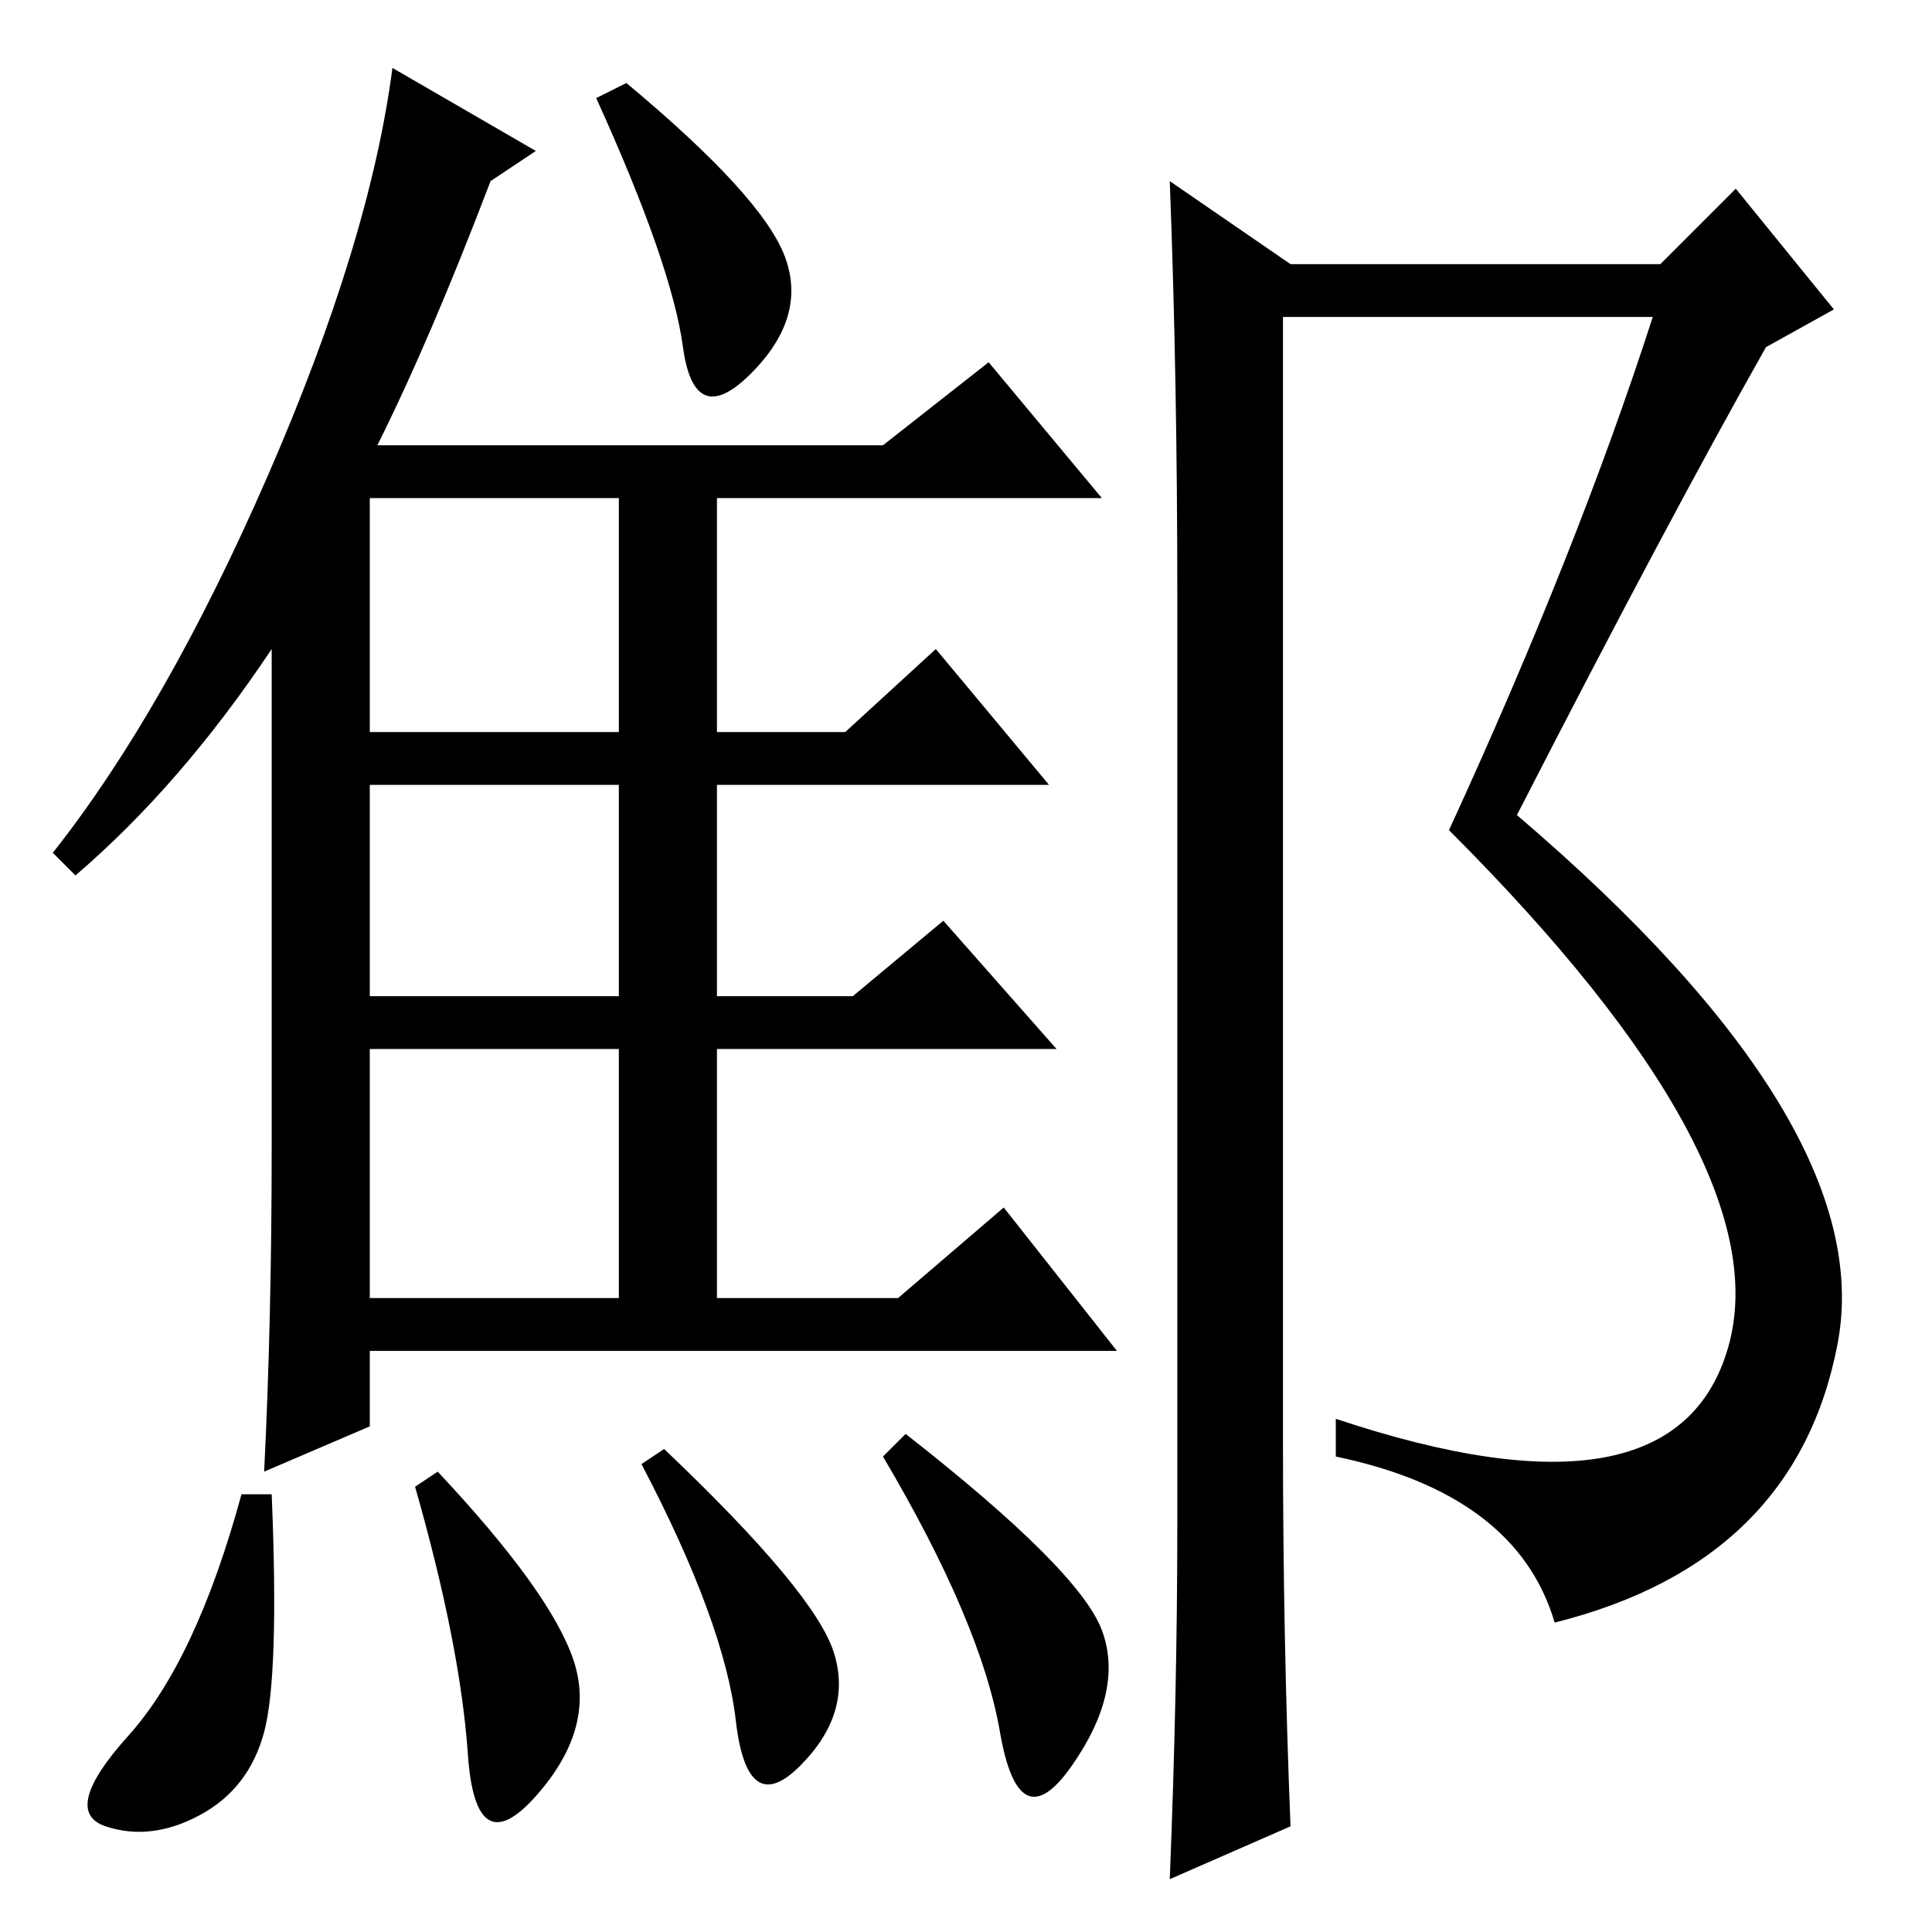 <?xml version="1.0" standalone="no"?>
<!DOCTYPE svg PUBLIC "-//W3C//DTD SVG 1.1//EN" "http://www.w3.org/Graphics/SVG/1.1/DTD/svg11.dtd" >
<svg xmlns="http://www.w3.org/2000/svg" xmlns:xlink="http://www.w3.org/1999/xlink" version="1.1" viewBox="0 -36 256 256">
  <g transform="matrix(1 0 0 -1 0 220)">
   <path fill="currentColor"
d="M49 159h33v31h-33v-31zM49 124h33v28h-33v-28zM49 84h33v33h-33v-33zM36 104v66q-12 -18 -26 -30l-3 3q15 19 28.5 50t16.5 54l19 -11l-6 -4q-8 -21 -15 -35h67l14 11l15 -18h-51v-31h17l12 11l15 -18h-44v-28h18l12 10l15 -17h-45v-33h24l14 12l15 -19h-99v-10l-14 -6
q1 20 1 43zM83 245q18 -15 21 -23t-4.5 -15.5t-9 3.5t-11.5 33zM36 58q1 -24 -1 -31.5t-8.5 -11t-12.5 -1.5t3 12t15 32h4zM76 36q3 -9 -5 -18t-9 5.5t-7 35.5l3 2q15 -16 18 -25zM110.5 37q2.5 -8 -4.5 -15t-8.5 6t-12.5 34l3 2q20 -19 22.5 -27zM120 66q23 -18 26 -26
t-4 -18t-9.5 4.5t-15.5 36.5zM156 54v123q0 29 -1 55l16 -11h49l10 10l13 -16l-9 -5q-13 -23 -33 -62q48 -41 42.5 -70t-37.5 -37q-5 17 -29 22v5q45 -15 52 9.5t-37 68.5q17 37 27 68h-49v-149q0 -26 1 -51l-16 -7q1 25 1 47z" />
  </g>

</svg>

